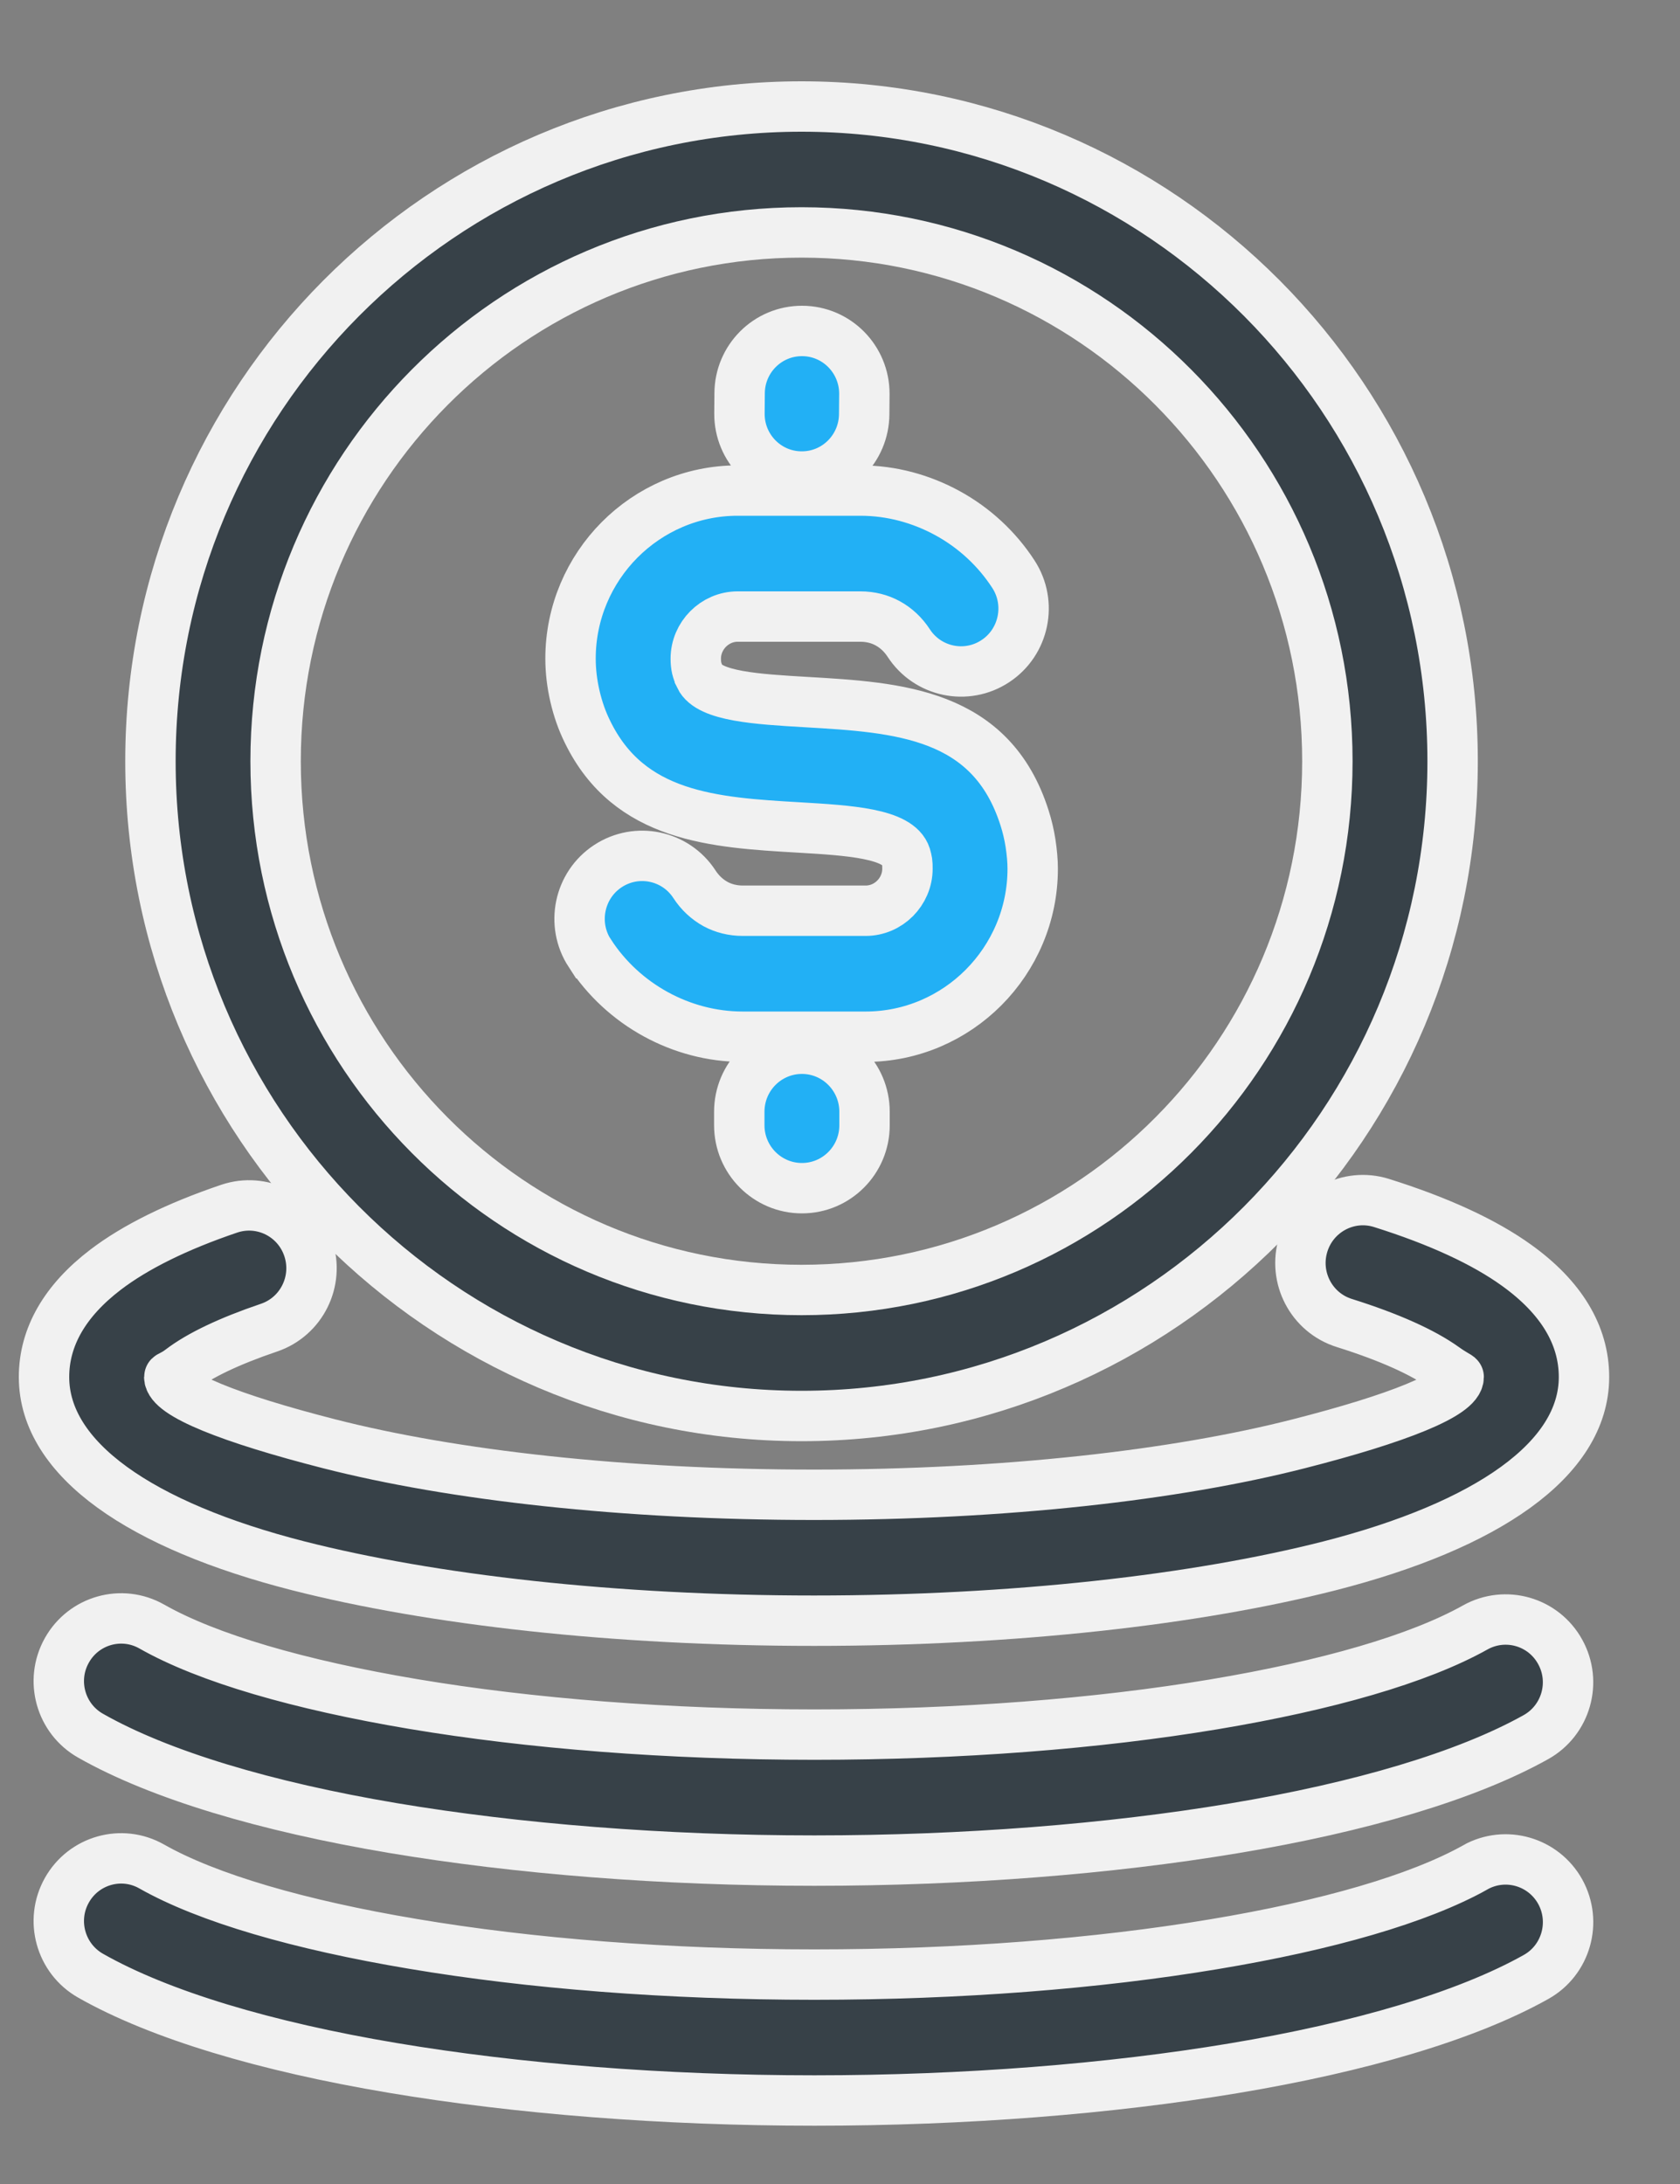 <svg width="20" height="26" viewBox="0 0 20 26" fill="none" xmlns="http://www.w3.org/2000/svg">
<rect x="0" y="0" width="20" height="26" fill="#808080" stroke="none"/>
<path d="M16.004 15.75C15.611 15.627 15.393 15.207 15.515 14.813C15.637 14.419 16.054 14.198 16.446 14.321C17.131 14.536 17.674 14.788 18.056 15.064C18.582 15.442 18.857 15.891 18.857 16.393C18.857 17.375 17.699 18.162 15.828 18.641C14.247 19.044 12.076 19.294 9.69 19.294C7.304 19.294 5.133 19.044 3.552 18.641C1.681 18.163 0.524 17.375 0.524 16.393C0.524 15.915 0.774 15.484 1.256 15.116C1.608 14.847 2.103 14.601 2.729 14.389C3.119 14.258 3.54 14.469 3.67 14.861C3.8 15.252 3.59 15.675 3.201 15.806C2.726 15.967 2.374 16.136 2.153 16.305C2.062 16.374 2.015 16.381 2.015 16.393C2.015 16.599 2.743 16.887 3.919 17.188C5.386 17.563 7.426 17.795 9.69 17.795C11.954 17.795 13.994 17.563 15.461 17.188C16.637 16.888 17.365 16.599 17.365 16.393C17.365 16.385 17.307 16.362 17.195 16.282C16.94 16.099 16.539 15.918 16.004 15.75V15.75Z" fill="#374148" stroke="#F1F1F1" stroke-width="0.6"/>
<path d="M17.563 19.374C17.922 19.174 18.374 19.303 18.573 19.664C18.773 20.024 18.644 20.479 18.285 20.68C17.46 21.141 16.199 21.514 14.688 21.766C13.214 22.012 11.489 22.15 9.695 22.15C7.888 22.15 6.154 22.01 4.675 21.762C3.162 21.507 1.9 21.13 1.078 20.663C0.721 20.461 0.594 20.006 0.796 19.647C0.997 19.288 1.449 19.161 1.806 19.363C2.471 19.741 3.565 20.058 4.92 20.286C6.309 20.519 7.958 20.65 9.695 20.65C11.424 20.65 13.065 20.521 14.45 20.29C15.797 20.065 16.89 19.751 17.563 19.374L17.563 19.374Z" fill="#374148" stroke="#F1F1F1" stroke-width="0.6"/>
<path d="M9.542 1.268C11.682 1.268 13.62 2.141 15.023 3.551C16.425 4.961 17.293 6.91 17.293 9.062C17.293 11.215 16.425 13.164 15.023 14.574C13.62 15.984 11.682 16.857 9.542 16.857C7.402 16.857 5.464 15.984 4.061 14.574C2.658 13.163 1.791 11.215 1.791 9.062C1.791 6.91 2.658 4.961 4.061 3.551C5.464 2.141 7.402 1.268 9.542 1.268H9.542ZM13.968 4.611C12.836 3.472 11.271 2.767 9.542 2.767C7.813 2.767 6.247 3.472 5.115 4.611C3.982 5.75 3.281 7.324 3.281 9.062C3.281 10.801 3.982 12.375 5.115 13.514C6.247 14.653 7.813 15.357 9.542 15.357C11.271 15.357 12.836 14.653 13.968 13.514C15.101 12.375 15.802 10.801 15.802 9.062C15.802 7.324 15.101 5.75 13.968 4.611Z" fill="#374148" stroke="#F1F1F1" stroke-width="0.6"/>
<path d="M8.805 4.683C8.806 4.271 9.14 3.938 9.55 3.94C9.96 3.941 10.291 4.277 10.29 4.689L10.288 4.929C10.286 5.342 9.953 5.675 9.542 5.673C9.132 5.672 8.801 5.336 8.803 4.924L8.805 4.683ZM7.021 11.348C6.796 11.002 6.893 10.537 7.237 10.311C7.581 10.085 8.043 10.181 8.268 10.528C8.332 10.627 8.419 10.708 8.519 10.763C8.612 10.813 8.722 10.842 8.842 10.842H10.305C10.441 10.842 10.565 10.786 10.656 10.695C10.746 10.604 10.803 10.479 10.803 10.342C10.803 10.303 10.802 10.277 10.8 10.265C10.796 10.24 10.79 10.214 10.783 10.191C10.697 9.921 10.106 9.886 9.513 9.851C8.502 9.792 7.489 9.732 6.993 8.71C6.929 8.581 6.879 8.438 6.844 8.286C6.81 8.138 6.792 7.988 6.792 7.84C6.792 7.29 7.016 6.789 7.376 6.427C7.736 6.065 8.234 5.84 8.781 5.84H10.243C10.613 5.84 10.966 5.938 11.278 6.108C11.597 6.282 11.868 6.533 12.064 6.835C12.289 7.18 12.193 7.645 11.849 7.871C11.505 8.098 11.043 8.001 10.818 7.655C10.753 7.555 10.667 7.474 10.567 7.42C10.474 7.369 10.364 7.34 10.243 7.34H8.781C8.645 7.34 8.52 7.397 8.43 7.488C8.34 7.578 8.283 7.704 8.283 7.841C8.283 7.884 8.287 7.922 8.294 7.953C8.302 7.985 8.314 8.02 8.332 8.055V8.058C8.444 8.291 9.02 8.324 9.595 8.358C10.699 8.422 11.802 8.488 12.198 9.74C12.229 9.837 12.252 9.936 12.268 10.037C12.285 10.149 12.294 10.252 12.294 10.342C12.294 10.892 12.07 11.393 11.71 11.755C11.35 12.117 10.852 12.342 10.305 12.342H8.842C8.473 12.342 8.119 12.245 7.808 12.075C7.488 11.9 7.217 11.649 7.022 11.348L7.021 11.348ZM10.292 13.396C10.292 13.81 9.958 14.145 9.547 14.145C9.135 14.145 8.801 13.809 8.801 13.396V13.235C8.801 12.82 9.135 12.485 9.547 12.485C9.958 12.485 10.292 12.821 10.292 13.235V13.396Z" fill="#22B0F5" stroke="#F1F1F1" stroke-width="0.6"/>
<path d="M17.563 22.23C17.922 22.03 18.374 22.16 18.574 22.52C18.773 22.881 18.644 23.336 18.285 23.536C17.46 23.998 16.199 24.37 14.688 24.622C13.214 24.868 11.489 25.006 9.695 25.006C7.888 25.006 6.154 24.866 4.675 24.618C3.162 24.364 1.9 23.987 1.078 23.52C0.721 23.317 0.594 22.862 0.796 22.503C0.997 22.145 1.449 22.017 1.806 22.22C2.471 22.597 3.565 22.915 4.92 23.142C6.309 23.376 7.958 23.507 9.695 23.507C11.424 23.507 13.065 23.377 14.449 23.146C15.797 22.922 16.89 22.607 17.563 22.231V22.23Z" fill="#374148" stroke="#F1F1F1" stroke-width="0.6"/>
</svg>
